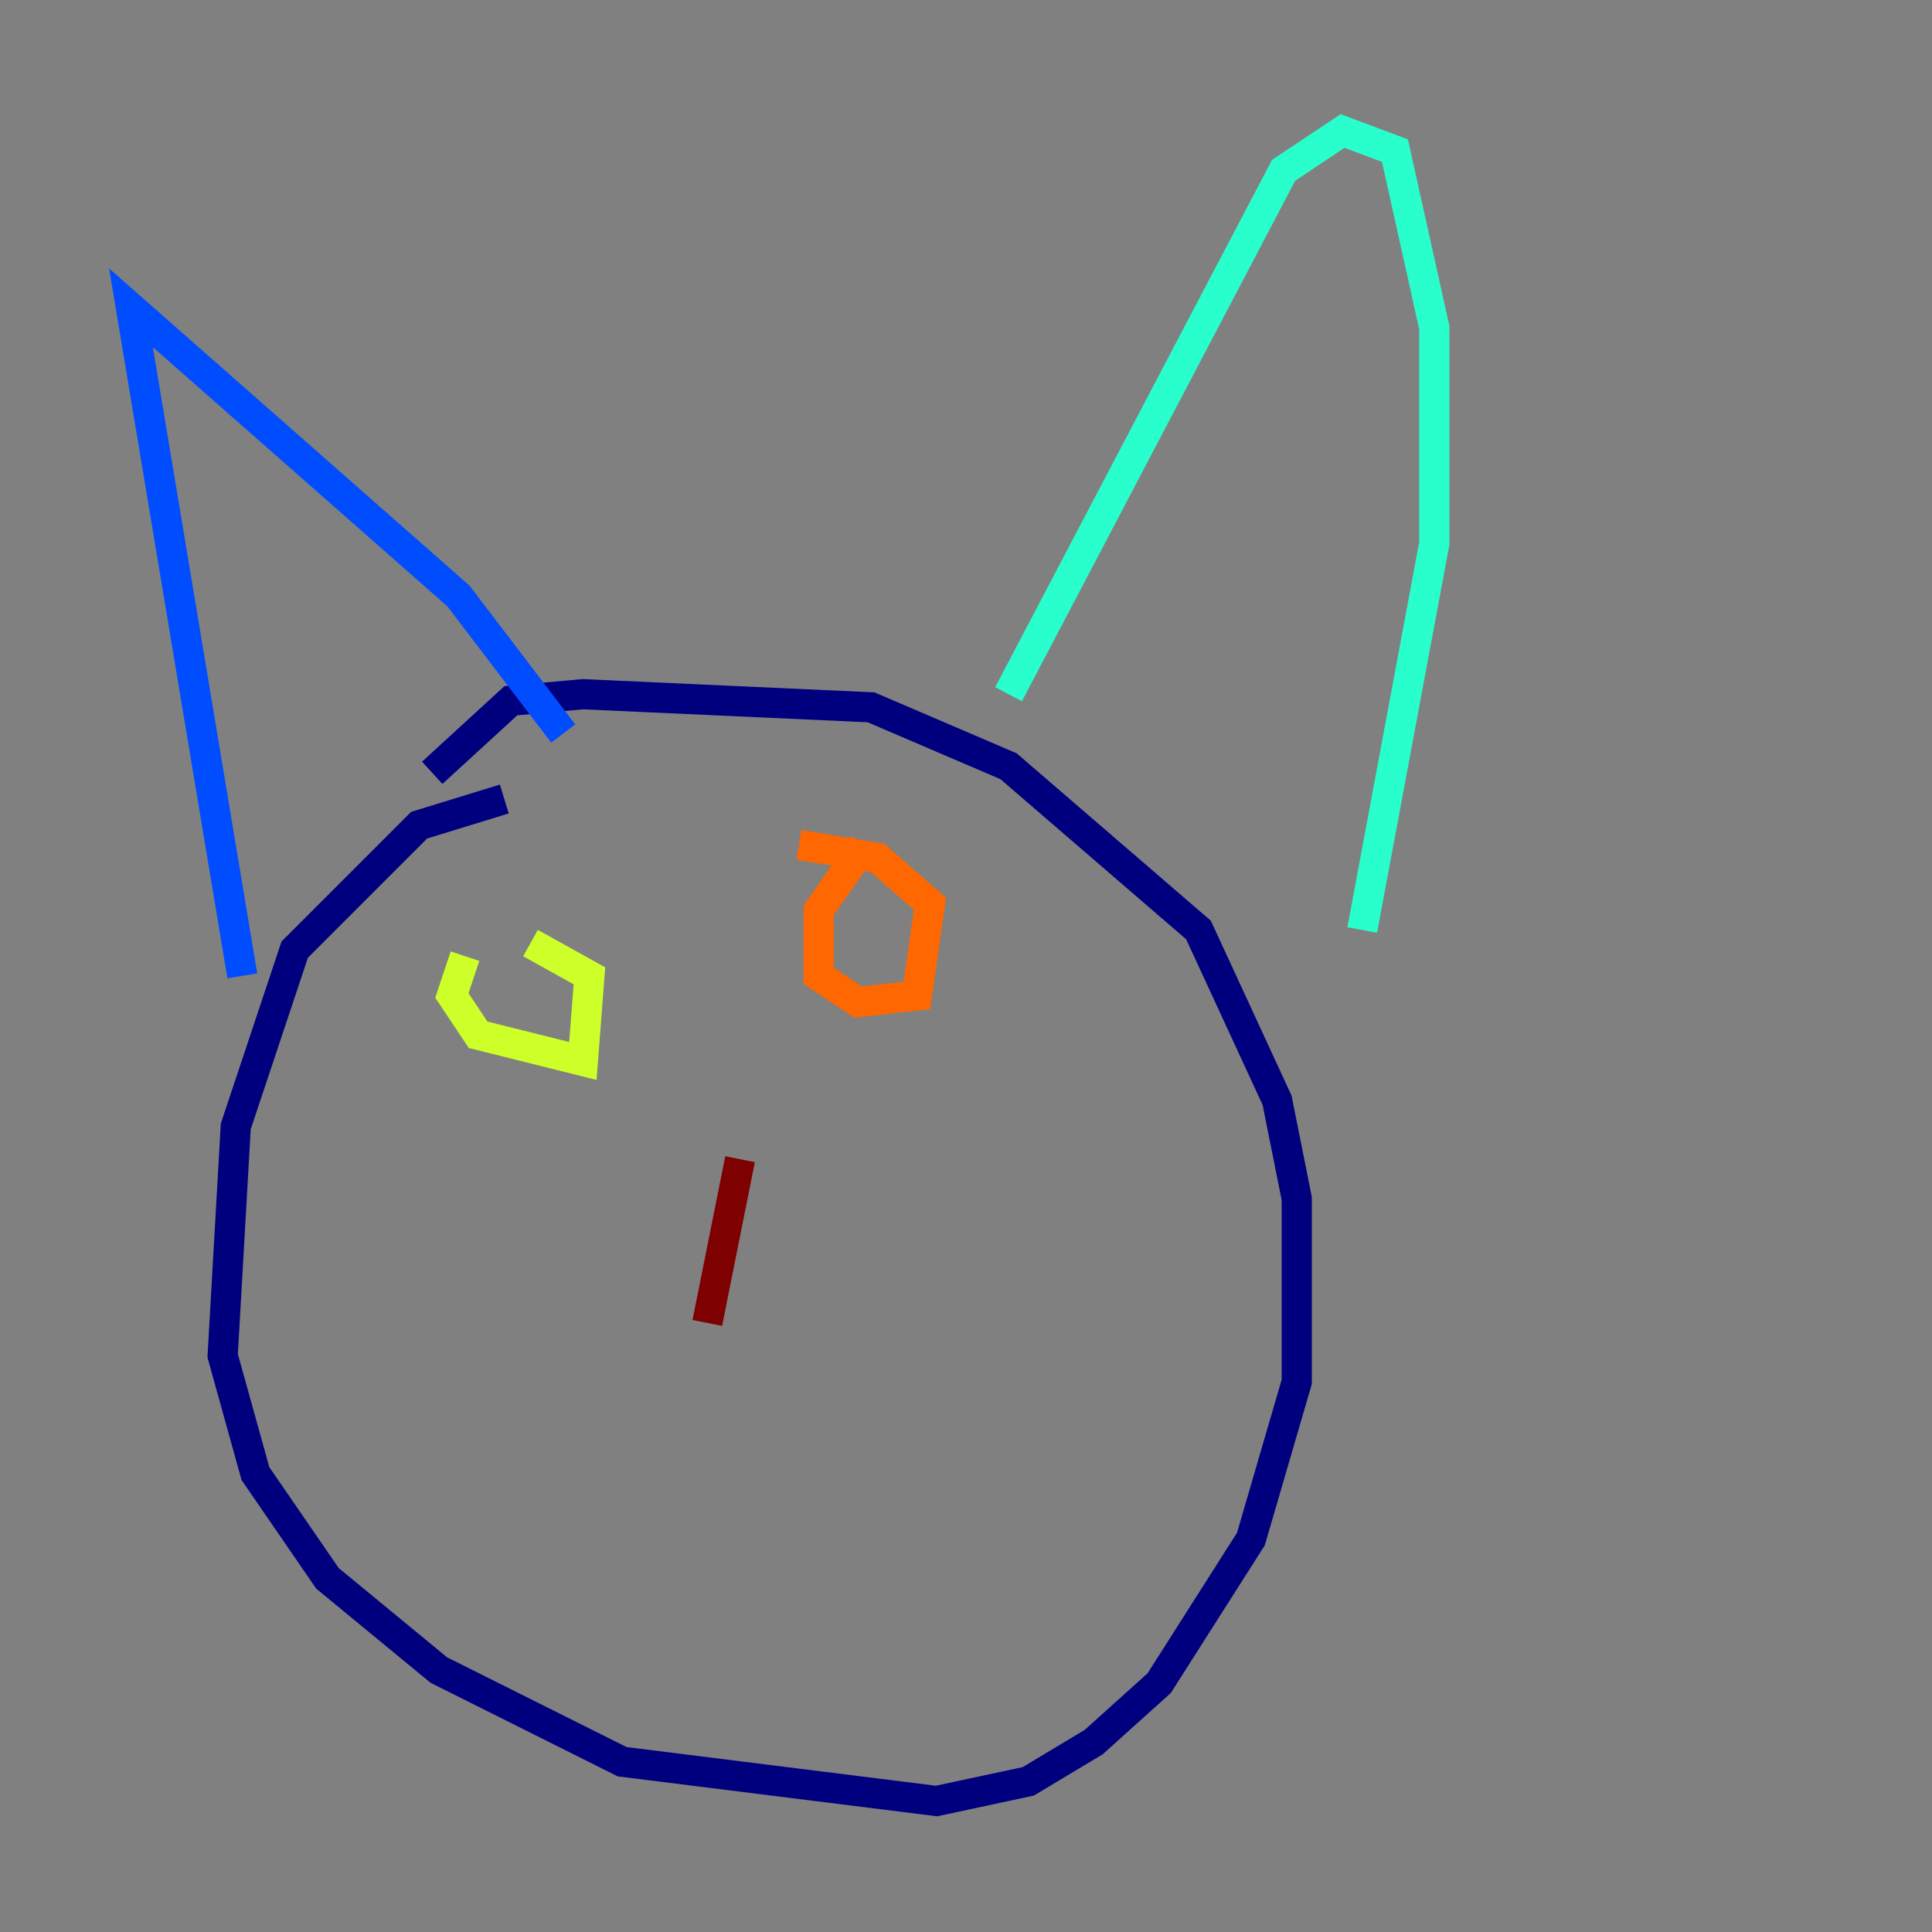<?xml version="1.0" encoding="utf-8" ?>
<svg baseProfile="tiny" height="128" version="1.2" viewBox="0,0,128,128" width="128" xmlns="http://www.w3.org/2000/svg" xmlns:ev="http://www.w3.org/2001/xml-events" xmlns:xlink="http://www.w3.org/1999/xlink"><rect x="0" y="0" width="128" height="128" fill="#808080" stroke="none"/><defs /><polyline fill="none" points="33.41,52.936 27.77,54.671 19.525,62.915 15.62,74.63 14.752,89.817 16.922,97.627 21.695,104.57 29.071,110.644 41.22,116.719 62.047,119.322 68.122,118.02 72.461,115.417 76.8,111.512 82.875,101.966 85.912,91.552 85.912,79.403 84.61,72.895 79.403,61.614 66.82,50.766 57.709,46.861 38.617,45.993 33.844,46.427 28.637,51.2" stroke="#00007f" stroke-width="2" /><polyline fill="none" points="16.054,64.651 8.678,20.393 30.373,39.485 37.315,48.597" stroke="#004cff" stroke-width="2" /><polyline fill="none" points="66.82,45.993 85.044,11.281 88.949,8.678 92.42,9.98 95.024,21.695 95.024,36.014 90.251,61.614" stroke="#29ffcd" stroke-width="2" /><polyline fill="none" points="30.807,63.349 29.939,65.953 31.675,68.556 38.617,70.291 39.051,64.651 35.146,62.481" stroke="#cdff29" stroke-width="2" /><polyline fill="none" points="57.275,55.973 54.237,60.312 54.237,64.651 56.841,66.386 60.746,65.953 61.614,59.878 58.142,56.841 52.936,55.973" stroke="#ff6700" stroke-width="2" /><polyline fill="none" points="49.031,76.8 46.861,87.647" stroke="#7f0000" stroke-width="2" /></svg>